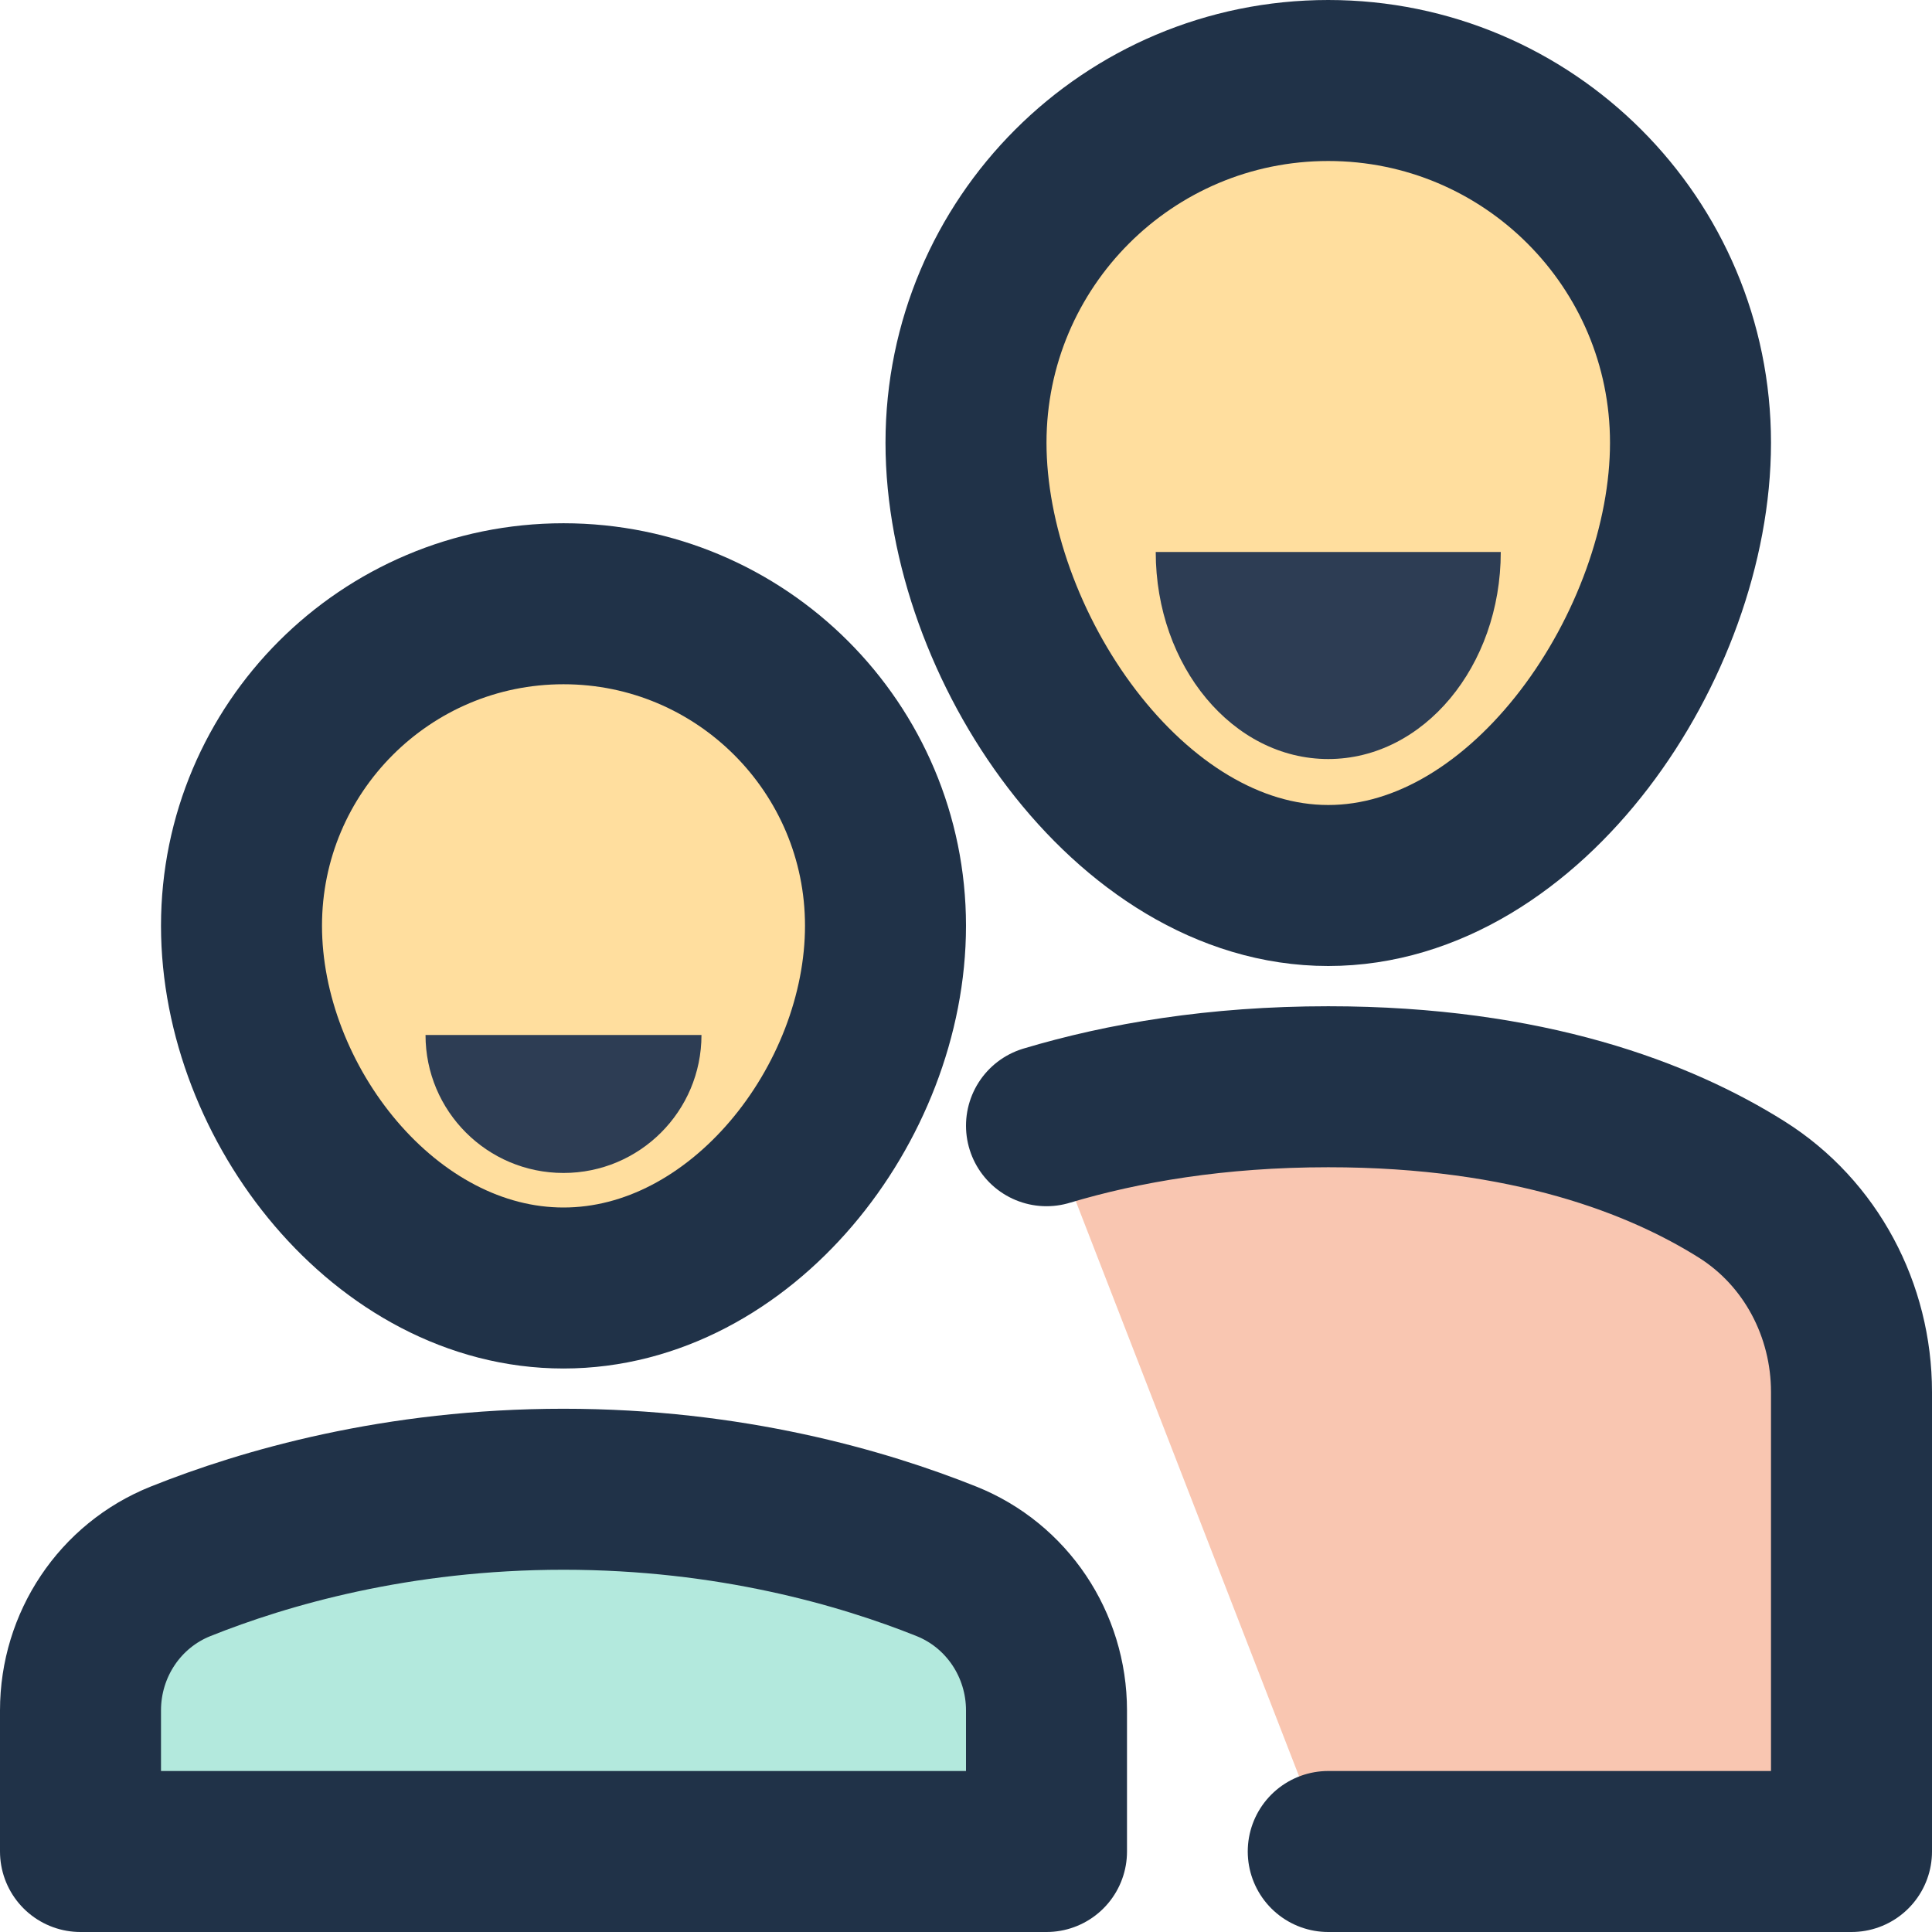 <svg width="24" height="24" viewBox="0 0 24 24" fill="none" xmlns="http://www.w3.org/2000/svg">
<g clip-path="url(#clip0_1860_1149)">
<path d="M13 21.247C13 20.433 12.511 19.697 11.756 19.395C10.716 18.979 9.07 18.5 7 18.5C4.929 18.5 3.284 18.979 2.244 19.395C1.488 19.697 1 20.433 1 21.247V23H13V21.247Z" fill="#B3E9DD" stroke="#203248" stroke-width="2" stroke-miterlimit="10" stroke-linecap="round" stroke-linejoin="round"/>
<path d="M13 13.984C13.953 13.699 15.114 13.5 16.5 13.5C18.993 13.5 20.629 14.143 21.637 14.777C22.496 15.318 23 16.276 23 17.292V23H16.5" fill="#F9C6B1"/>
<path d="M13 13.984C13.953 13.699 15.114 13.5 16.5 13.5C18.993 13.5 20.629 14.143 21.637 14.777C22.496 15.318 23 16.276 23 17.292V23H16.5" stroke="#203248" stroke-width="2" stroke-miterlimit="10" stroke-linecap="round" stroke-linejoin="round"/>
<path d="M3 11.5C3 9.291 4.791 7.5 7 7.5C9.209 7.5 11 9.291 11 11.5C11 13.709 9.209 16 7 16C4.791 16 3 13.709 3 11.5Z" fill="#FFDE9E" stroke="#203248" stroke-width="2" stroke-miterlimit="10" stroke-linecap="round" stroke-linejoin="round"/>
<path d="M7 14.571C7.947 14.571 8.714 13.804 8.714 12.857H5.286C5.286 13.804 6.053 14.571 7 14.571Z" fill="#2D3D54"/>
<path d="M12 5.5C12 3.014 14.014 1 16.5 1C18.985 1 21 3.014 21 5.5C21 7.986 18.985 11 16.5 11C14.014 11 12 7.986 12 5.5Z" fill="#FFDE9E" stroke="#203248" stroke-width="2" stroke-miterlimit="10" stroke-linecap="round" stroke-linejoin="round"/>
<path d="M16.5 9.429C17.683 9.429 18.643 8.277 18.643 6.857H14.357C14.357 8.277 15.316 9.429 16.5 9.429Z" fill="#2D3D54"/>
</g>
<defs>
<clipPath id="clip0_1860_1149">
<rect width="24" height="24" fill="white"/>
</clipPath>
</defs>
</svg>
